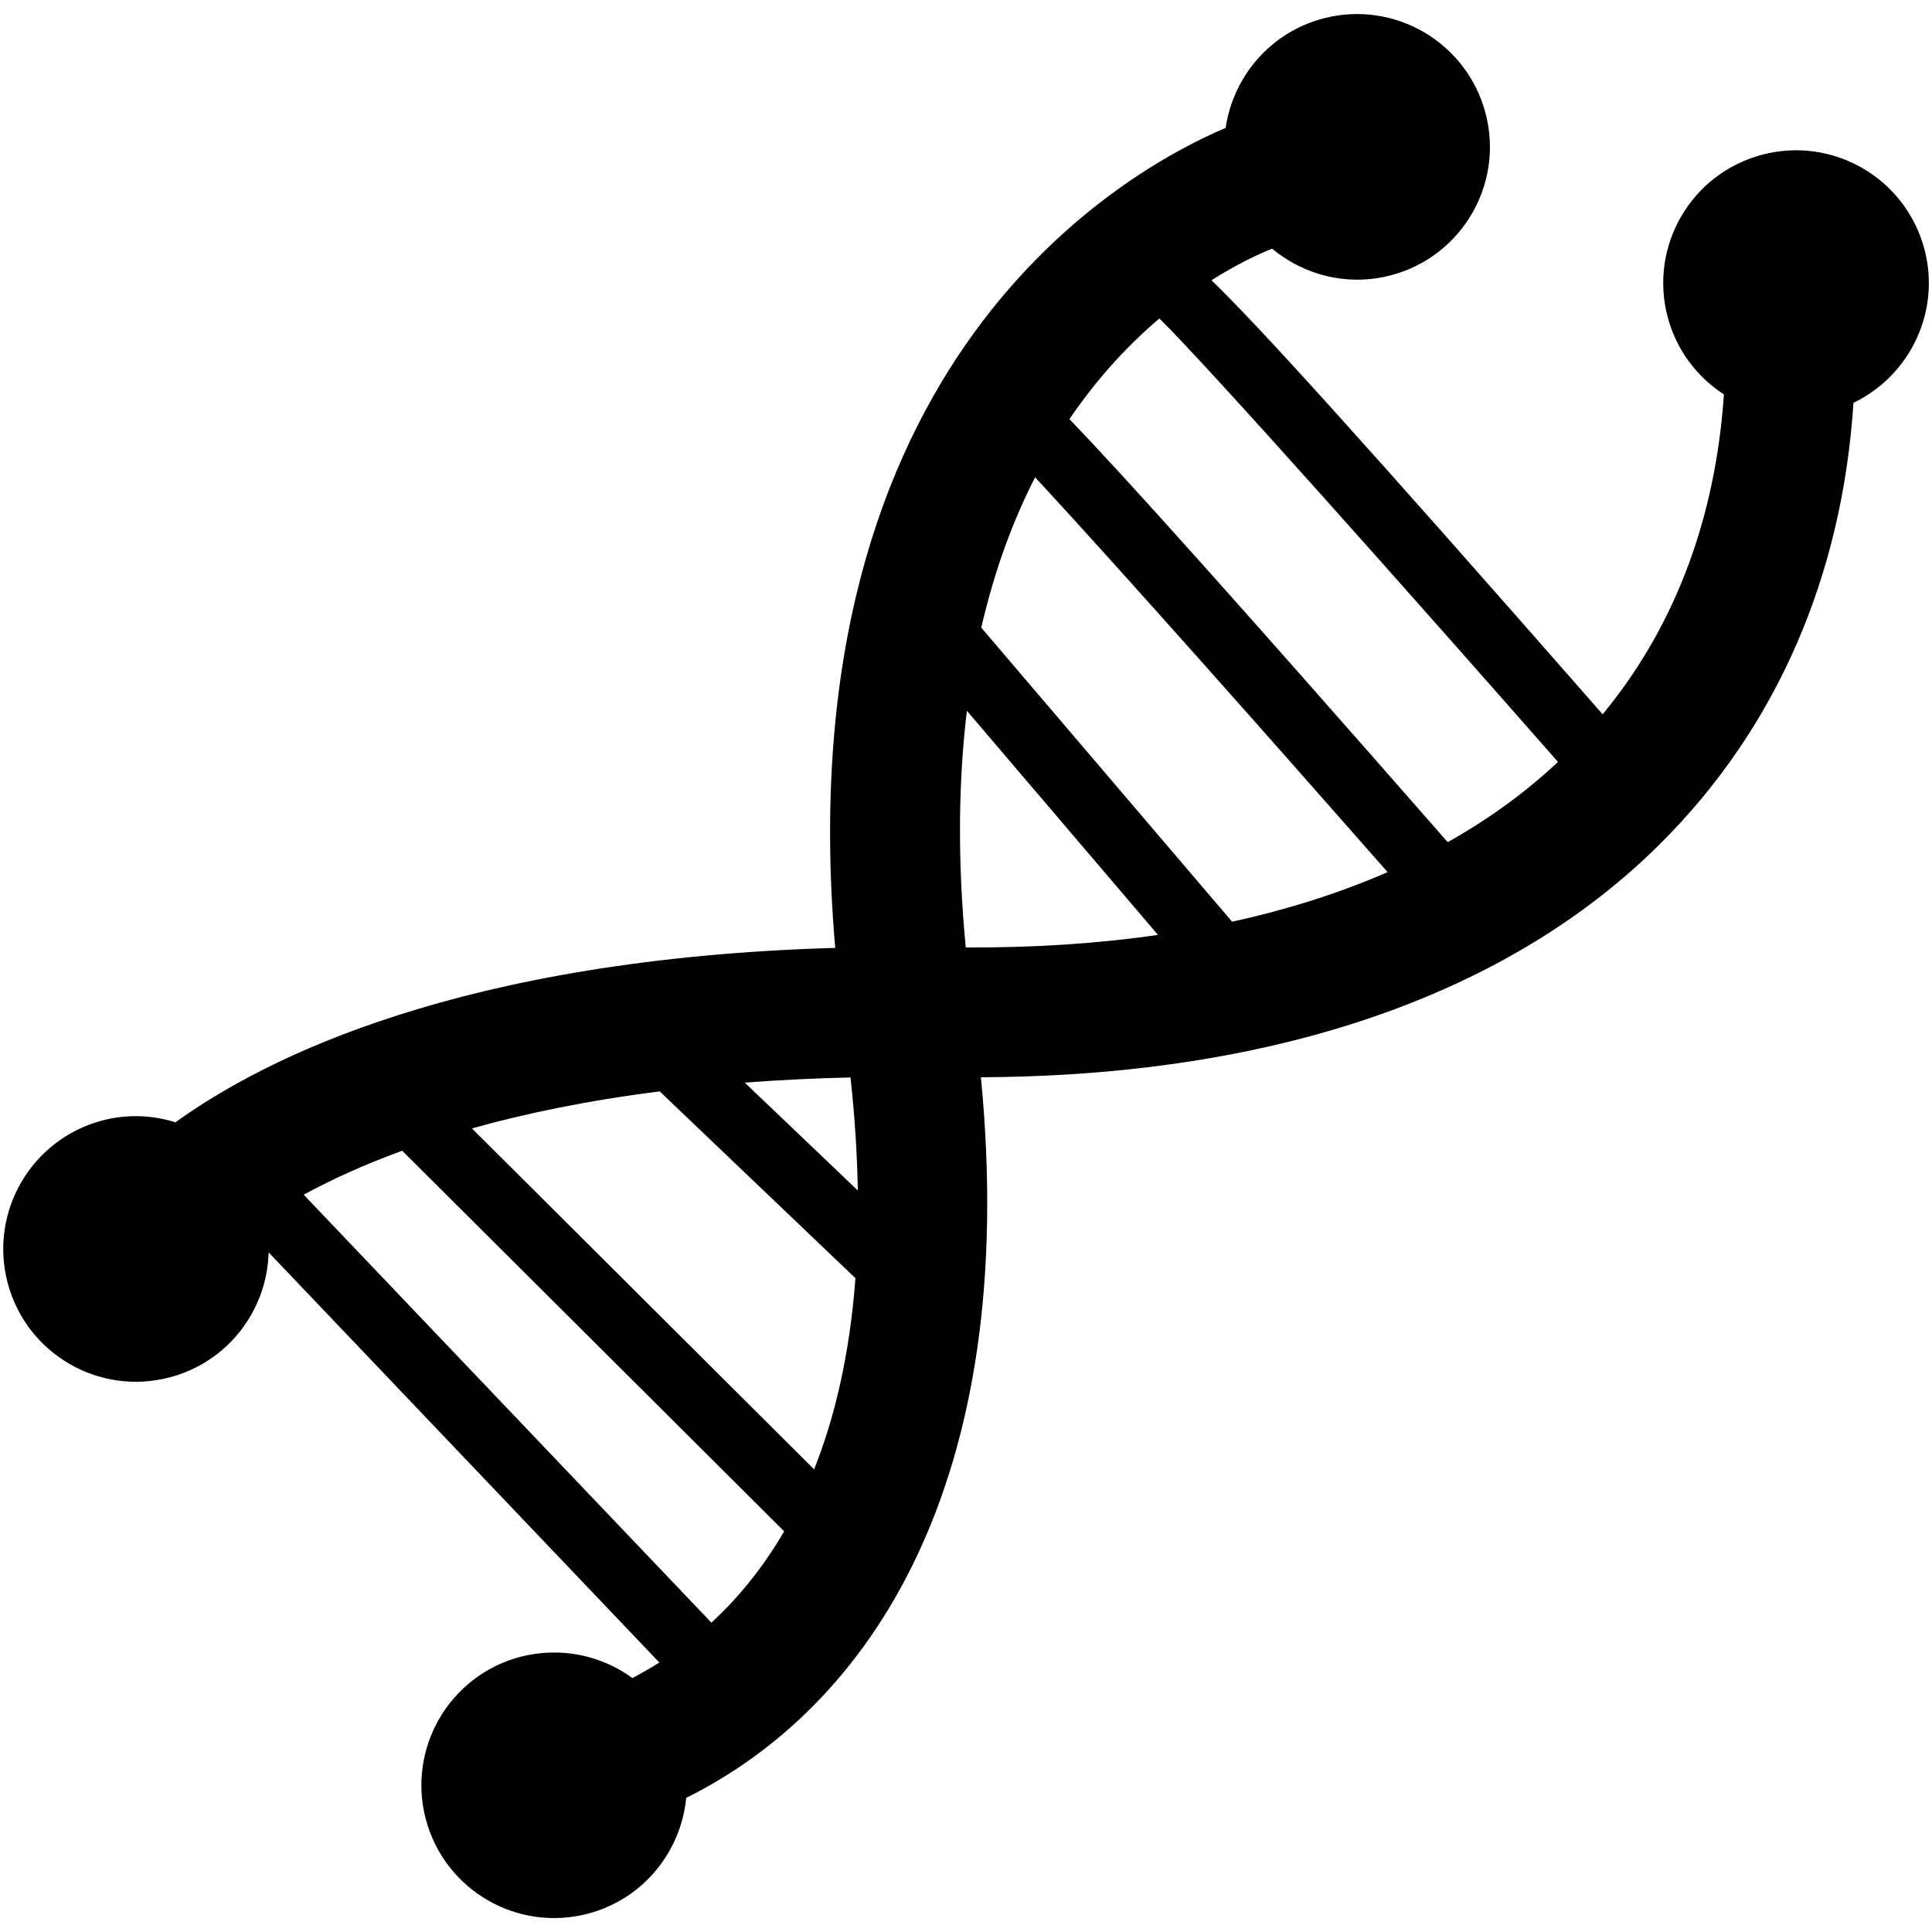 <?xml version="1.0" encoding="utf-8"?>
<!-- Generator: Adobe Illustrator 16.0.4, SVG Export Plug-In . SVG Version: 6.00 Build 0)  -->
<!DOCTYPE svg PUBLIC "-//W3C//DTD SVG 1.1//EN" "http://www.w3.org/Graphics/SVG/1.1/DTD/svg11.dtd">
<svg version="1.1" id="Layer_1" xmlns="http://www.w3.org/2000/svg" xmlns:xlink="http://www.w3.org/1999/xlink" x="0px" y="0px"
	 width="32px" height="32px" viewBox="0 0 32 32" enable-background="new 0 0 32 32" xml:space="preserve">
<path d="M31.875,4.128c-0.311-1.174-1.512-1.875-2.686-1.566c-1.176,0.309-1.877,1.511-1.568,2.686
	c0.145,0.551,0.488,0.996,0.932,1.284c-0.107,1.614-0.587,3.58-2.008,5.299c-4.005-4.569-5.697-6.434-6.479-7.189
	c0.418-0.265,0.771-0.43,1.004-0.523c0.529,0.44,1.254,0.629,1.97,0.44c1.173-0.309,1.875-1.512,1.565-2.685
	c-0.31-1.175-1.513-1.877-2.686-1.569c-0.881,0.232-1.495,0.966-1.618,1.813c-1.657,0.703-7.31,3.832-6.467,13.582
	c-6.191,0.18-9.447,1.819-10.928,2.889c-0.381-0.12-0.798-0.139-1.213-0.03c-1.174,0.311-1.875,1.512-1.567,2.688
	c0.31,1.175,1.512,1.877,2.686,1.566c0.968-0.254,1.614-1.117,1.637-2.07l6.472,6.794c-0.152,0.094-0.301,0.181-0.446,0.257
	c-0.516-0.376-1.19-0.525-1.856-0.352c-1.174,0.309-1.876,1.512-1.567,2.687c0.31,1.175,1.512,1.877,2.687,1.567
	c0.916-0.241,1.541-1.027,1.627-1.918c3.028-1.504,5.535-5.199,4.881-11.935c1.943-0.009,3.734-0.228,5.344-0.651
	c2.406-0.633,4.406-1.716,5.92-3.229c1.912-1.911,3.002-4.414,3.188-7.291C31.632,6.223,32.148,5.165,31.875,4.128z M11.783,26.876
	L5.03,19.788c0.433-0.235,0.97-0.487,1.632-0.728l6.326,6.303C12.626,25.986,12.211,26.482,11.783,26.876z M13.484,24.337
	l-5.667-5.647c0.871-0.244,1.902-0.461,3.11-0.613l3.242,3.094C14.074,22.434,13.827,23.477,13.484,24.337z M12.336,17.932
	c0.552-0.043,1.135-0.072,1.751-0.086c0.073,0.666,0.111,1.289,0.121,1.872L12.336,17.932z M15.996,15.693
	c-0.141-1.48-0.119-2.781,0.019-3.92l3.165,3.712C18.184,15.629,17.121,15.698,15.996,15.693z M20.407,15.266l-4.154-4.87
	c0.222-0.963,0.531-1.787,0.892-2.491c1.349,1.457,3.856,4.284,5.838,6.54C22.195,14.789,21.335,15.063,20.407,15.266z
	 M23.979,13.949c-3.515-4.011-5.309-6.012-6.266-7.007c0.479-0.703,0.997-1.25,1.491-1.667c0.847,0.837,4.134,4.537,6.601,7.345
	C25.27,13.123,24.658,13.567,23.979,13.949z"/>
</svg>
